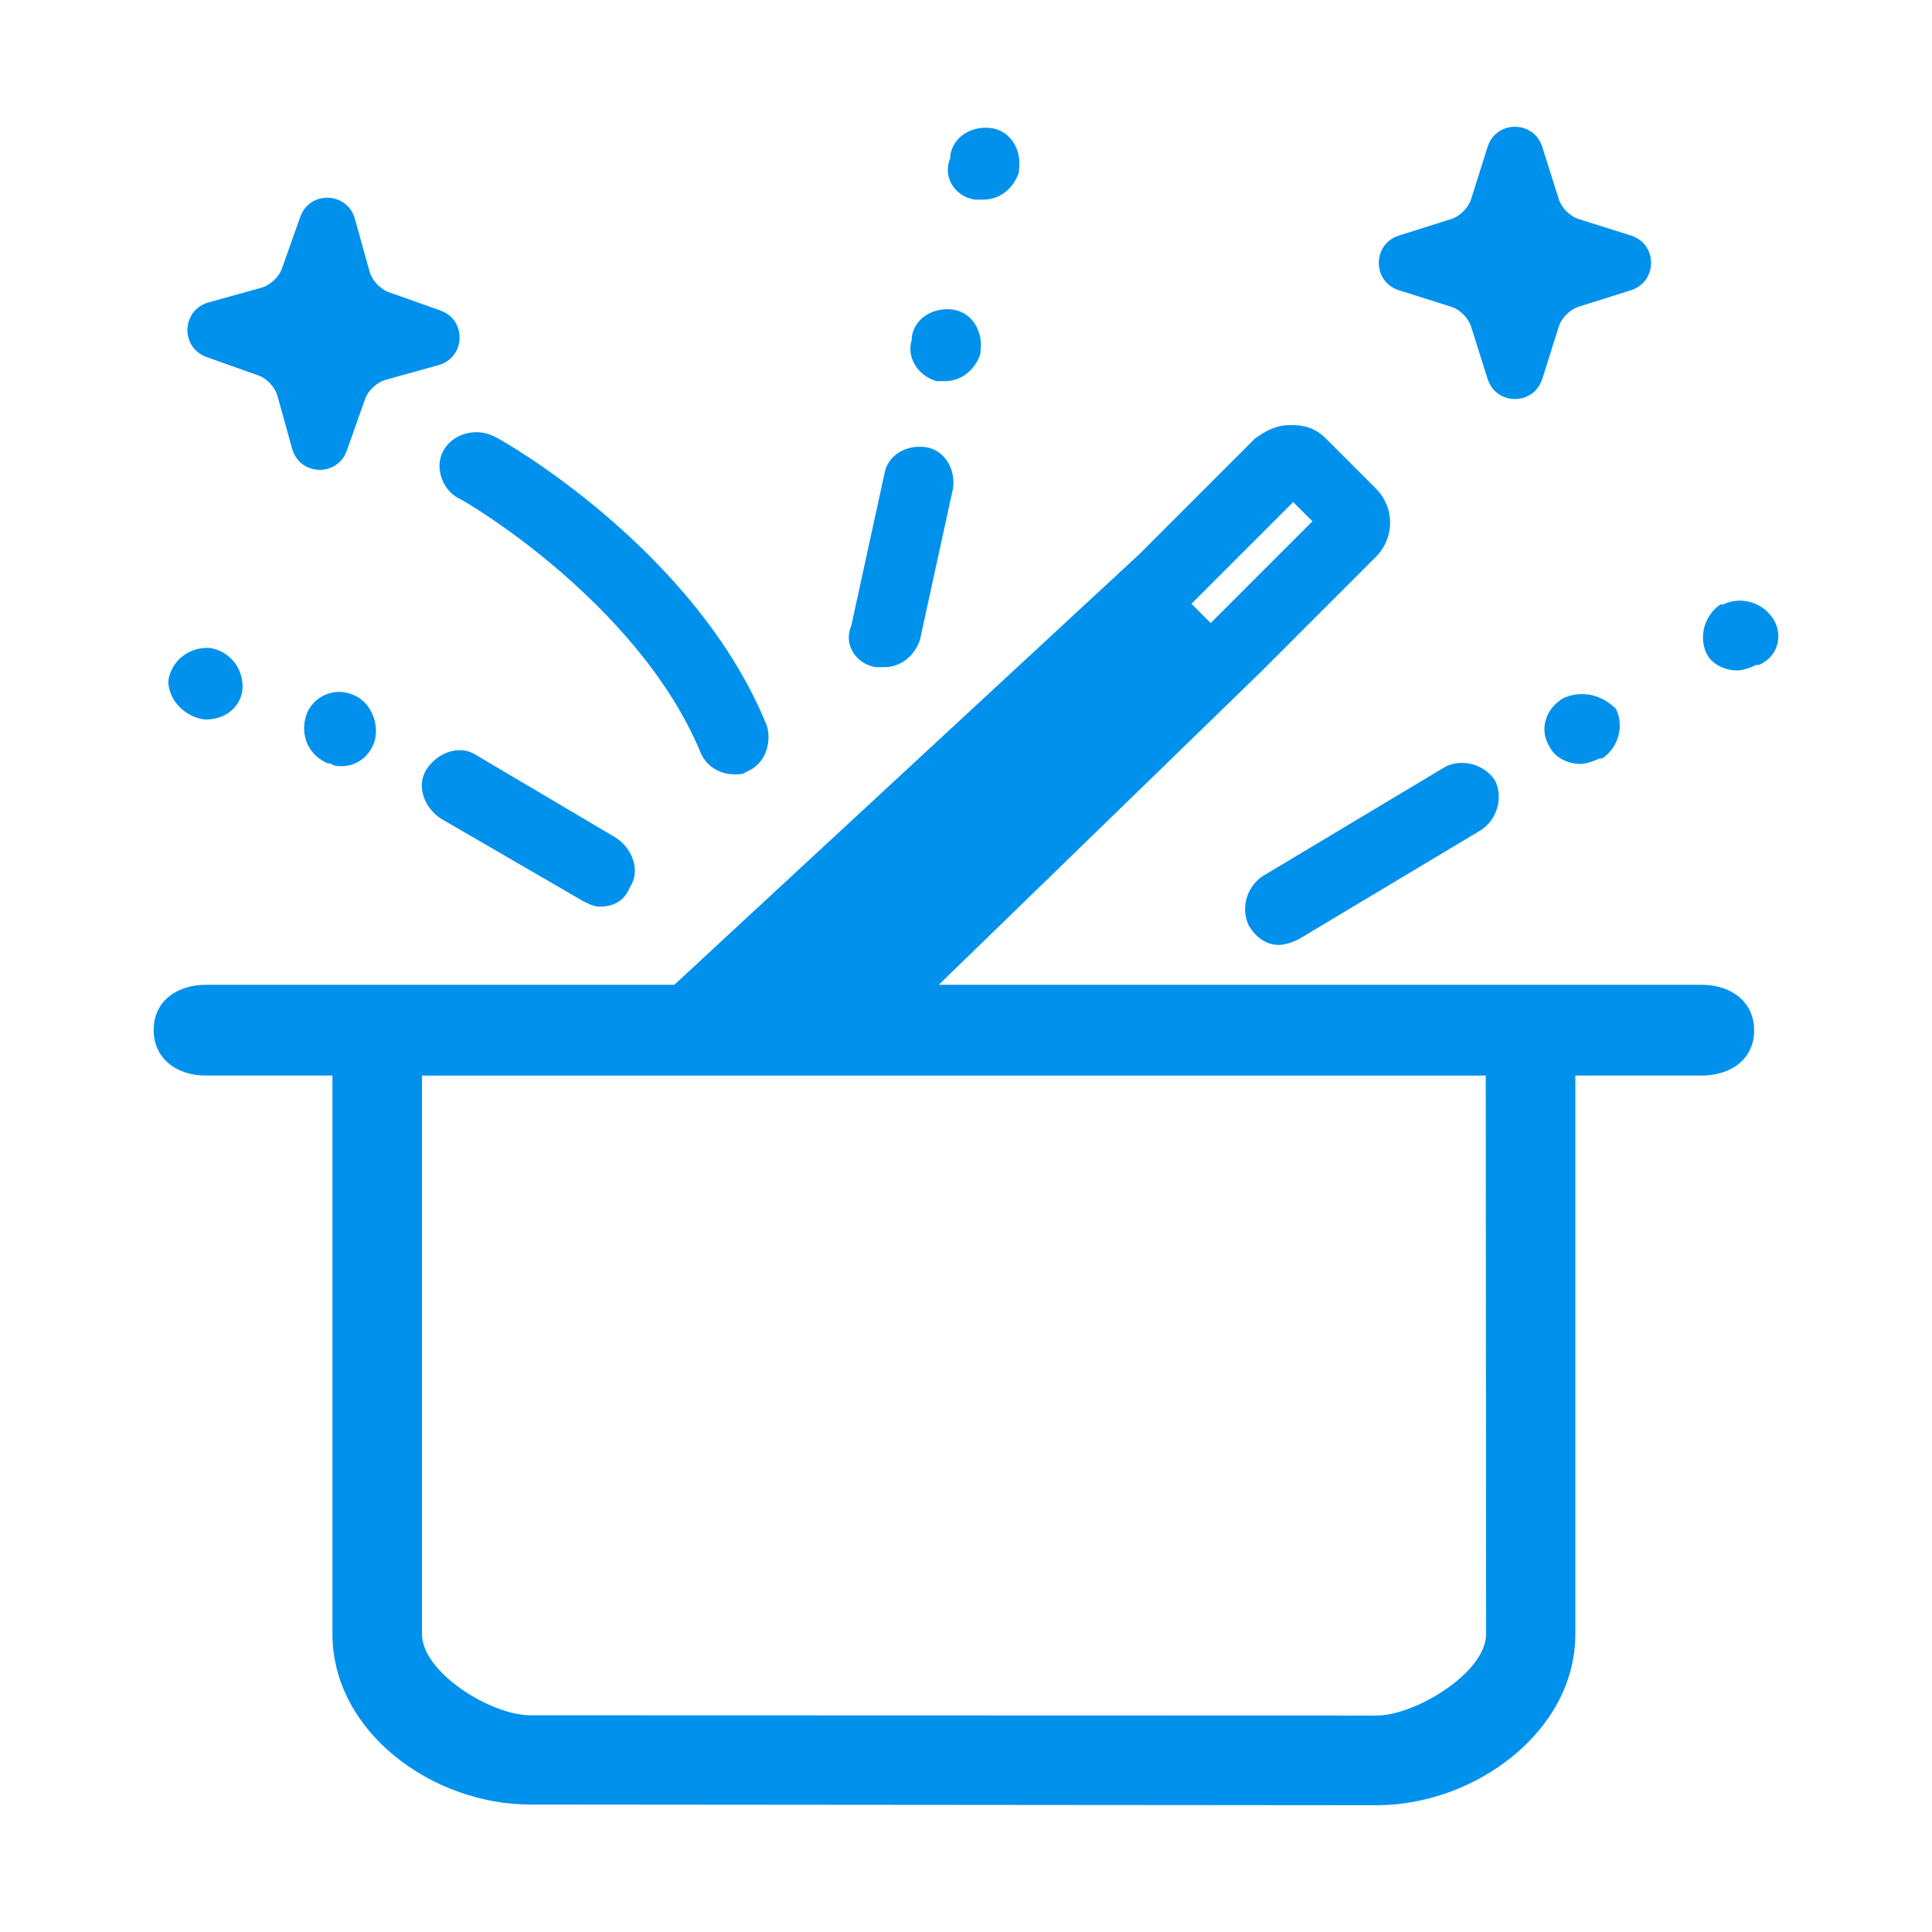 <?xml version="1.0" encoding="utf-8"?>
<!-- Generator: Adobe Illustrator 15.0.0, SVG Export Plug-In . SVG Version: 6.00 Build 0)  -->
<!DOCTYPE svg PUBLIC "-//W3C//DTD SVG 1.1//EN" "http://www.w3.org/Graphics/SVG/1.1/DTD/svg11.dtd">
<svg version="1.1" id="图层_1" xmlns="http://www.w3.org/2000/svg" xmlns:xlink="http://www.w3.org/1999/xlink" x="0px" y="0px"
	 width="200px" height="200px" viewBox="0 0 200 200" enable-background="new 0 0 200 200" xml:space="preserve">
<g>
	<path fill="#0091EC" d="M168.784,24.368l-5.41-1.708c-0.854-0.285-1.71-1.138-1.993-1.993l-1.708-5.409
		c-0.854-2.846-4.841-2.846-5.694,0l-1.708,5.409c-0.284,0.855-1.138,1.708-1.993,1.993l-5.409,1.708
		c-2.846,0.855-2.846,4.839,0,5.694l5.409,1.708c0.854,0.284,1.709,1.138,1.993,1.992l1.708,5.409c0.855,2.847,4.84,2.847,5.694,0
		l1.708-5.409c0.283-0.854,1.139-1.709,1.993-1.992l5.41-1.708C171.63,29.206,171.63,25.222,168.784,24.368z M21.441,36.98
		l5.345,1.897c0.844,0.313,1.669,1.197,1.923,2.061l1.519,5.466c0.753,2.874,4.736,3.014,5.689,0.198l1.897-5.347
		c0.314-0.843,1.198-1.667,2.063-1.921l5.464-1.52c2.875-0.754,3.016-4.738,0.199-5.69l-5.346-1.896
		c-0.843-0.314-1.667-1.197-1.922-2.06l-1.52-5.466c-0.753-2.874-4.737-3.014-5.688-0.198l-1.898,5.347
		c-0.313,0.844-1.197,1.667-2.062,1.921l-5.465,1.52C18.763,32.045,18.625,36.028,21.441,36.98z M45.887,46.665
		c-0.915,1.677-0.139,3.982,1.538,4.896c0.284,0.01,18.463,10.583,25.038,26.195c0.521,1.441,1.914,2.345,3.337,2.395
		c0.569,0.021,1.139,0.04,1.431-0.235c2.022-0.784,2.671-3.04,2.162-4.767c-7.341-18.203-27.482-29.699-28.327-30.014
		C49.104,44.214,46.799,44.987,45.887,46.665z M49.308,78.174c-1.709-1.138-3.986-0.285-5.125,1.424
		c-1.137,1.709-0.284,3.986,1.425,5.125l14.753,8.56c0.57,0.285,1.14,0.569,1.709,0.569c1.422,0,2.563-0.569,3.131-1.993
		c1.14-1.709,0.286-3.986-1.424-5.125L49.308,78.174z M36.498,71.911c-1.995-0.854-4.271,0.286-4.841,2.276
		c-0.57,1.995,0.284,3.986,2.278,4.84h0.283c0.285,0.285,0.854,0.285,1.139,0.285c1.424,0,2.847-0.854,3.417-2.561
		C39.343,74.758,38.207,72.481,36.498,71.911z M21.124,74.473h0.285c1.993,0,3.702-1.424,3.702-3.416
		c0-1.994-1.424-3.701-3.417-3.985h-0.286c-1.992,0-3.701,1.422-3.984,3.415C17.422,72.481,19.131,74.188,21.124,74.473
		L21.124,74.473z M90.683,69.063h0.853c1.709,0,3.131-1.139,3.703-2.846l3.416-15.659c0.284-1.992-0.855-3.985-2.848-4.271
		c-1.992-0.285-3.985,0.855-4.271,2.848l-3.416,15.657C87.266,66.787,88.69,68.778,90.683,69.063z M96.944,39.457H97.8
		c1.708,0,3.13-1.139,3.7-2.848v-0.285c0.285-1.993-0.854-3.985-2.845-4.271c-1.995-0.284-3.986,0.855-4.271,2.849v0.285
		C93.813,36.894,94.953,38.887,96.944,39.457L96.944,39.457z M100.93,20.666h0.855c1.709,0,3.133-1.139,3.702-2.848v-0.283
		c0.284-1.993-0.854-3.987-2.846-4.271c-1.995-0.284-3.986,0.854-4.271,2.846v0.285C97.515,18.388,98.938,20.382,100.93,20.666
		L100.93,20.666z M132.412,97.819c0.57,0,1.425-0.284,1.994-0.57l18.932-11.336c1.708-1.138,2.278-3.417,1.425-5.125
		c-1.141-1.708-3.418-2.276-5.124-1.424L130.707,90.7c-1.708,1.14-2.277,3.417-1.426,5.124
		C130.137,97.25,131.275,97.819,132.412,97.819z M161.878,72.25c-1.993,1.139-2.561,3.416-1.424,5.123
		c0.57,1.14,1.994,1.709,3.132,1.709c0.568,0,1.423-0.285,1.992-0.569h0.286c1.709-1.14,2.279-3.417,1.424-5.123
		C165.864,71.966,163.872,71.395,161.878,72.25L161.878,72.25z M183.514,63.993c-1.137-1.708-3.415-2.277-5.123-1.422h-0.285
		c-1.709,1.14-2.277,3.416-1.424,5.124c0.569,1.138,1.994,1.708,3.132,1.708c0.569,0,1.424-0.285,1.994-0.57h0.283
		C184.083,67.979,184.654,65.7,183.514,63.993z"/>
	<path fill="#0091EC" d="M176.175,101.946H97.183l33.271-32.322l11.957-11.958c1.993-1.992,1.993-5.125,0-7.117l-5.124-5.124
		c-1.14-1.14-2.279-1.424-3.7-1.424c-1.426,0-2.564,0.57-3.704,1.424l-11.955,11.958l-48.124,44.563H21.315
		c-2.848,0-5.41,1.567-5.41,4.698c0,2.846,2.276,4.696,5.41,4.696h13.098v57.8c0,10.139,10.334,17.664,20.468,17.664l87.633,0.072
		c10.115,0,20.565-7.598,20.565-17.714v-57.822h13.096c2.848,0,5.411-1.564,5.411-4.696
		C181.586,103.799,179.309,101.946,176.175,101.946L176.175,101.946z M133.869,51.974l1.993,1.992L125.33,64.499l-1.992-1.994
		L133.869,51.974L133.869,51.974z M142.491,177.593c-23.306,0-82.917-0.026-87.61-0.026c-4.018,0-11.199-4.408-11.199-8.425v-57.799
		h110.124c0,0,0.037,55.512,0.037,57.799C153.843,173.156,146.507,177.593,142.491,177.593L142.491,177.593z"/>
</g>
</svg>
